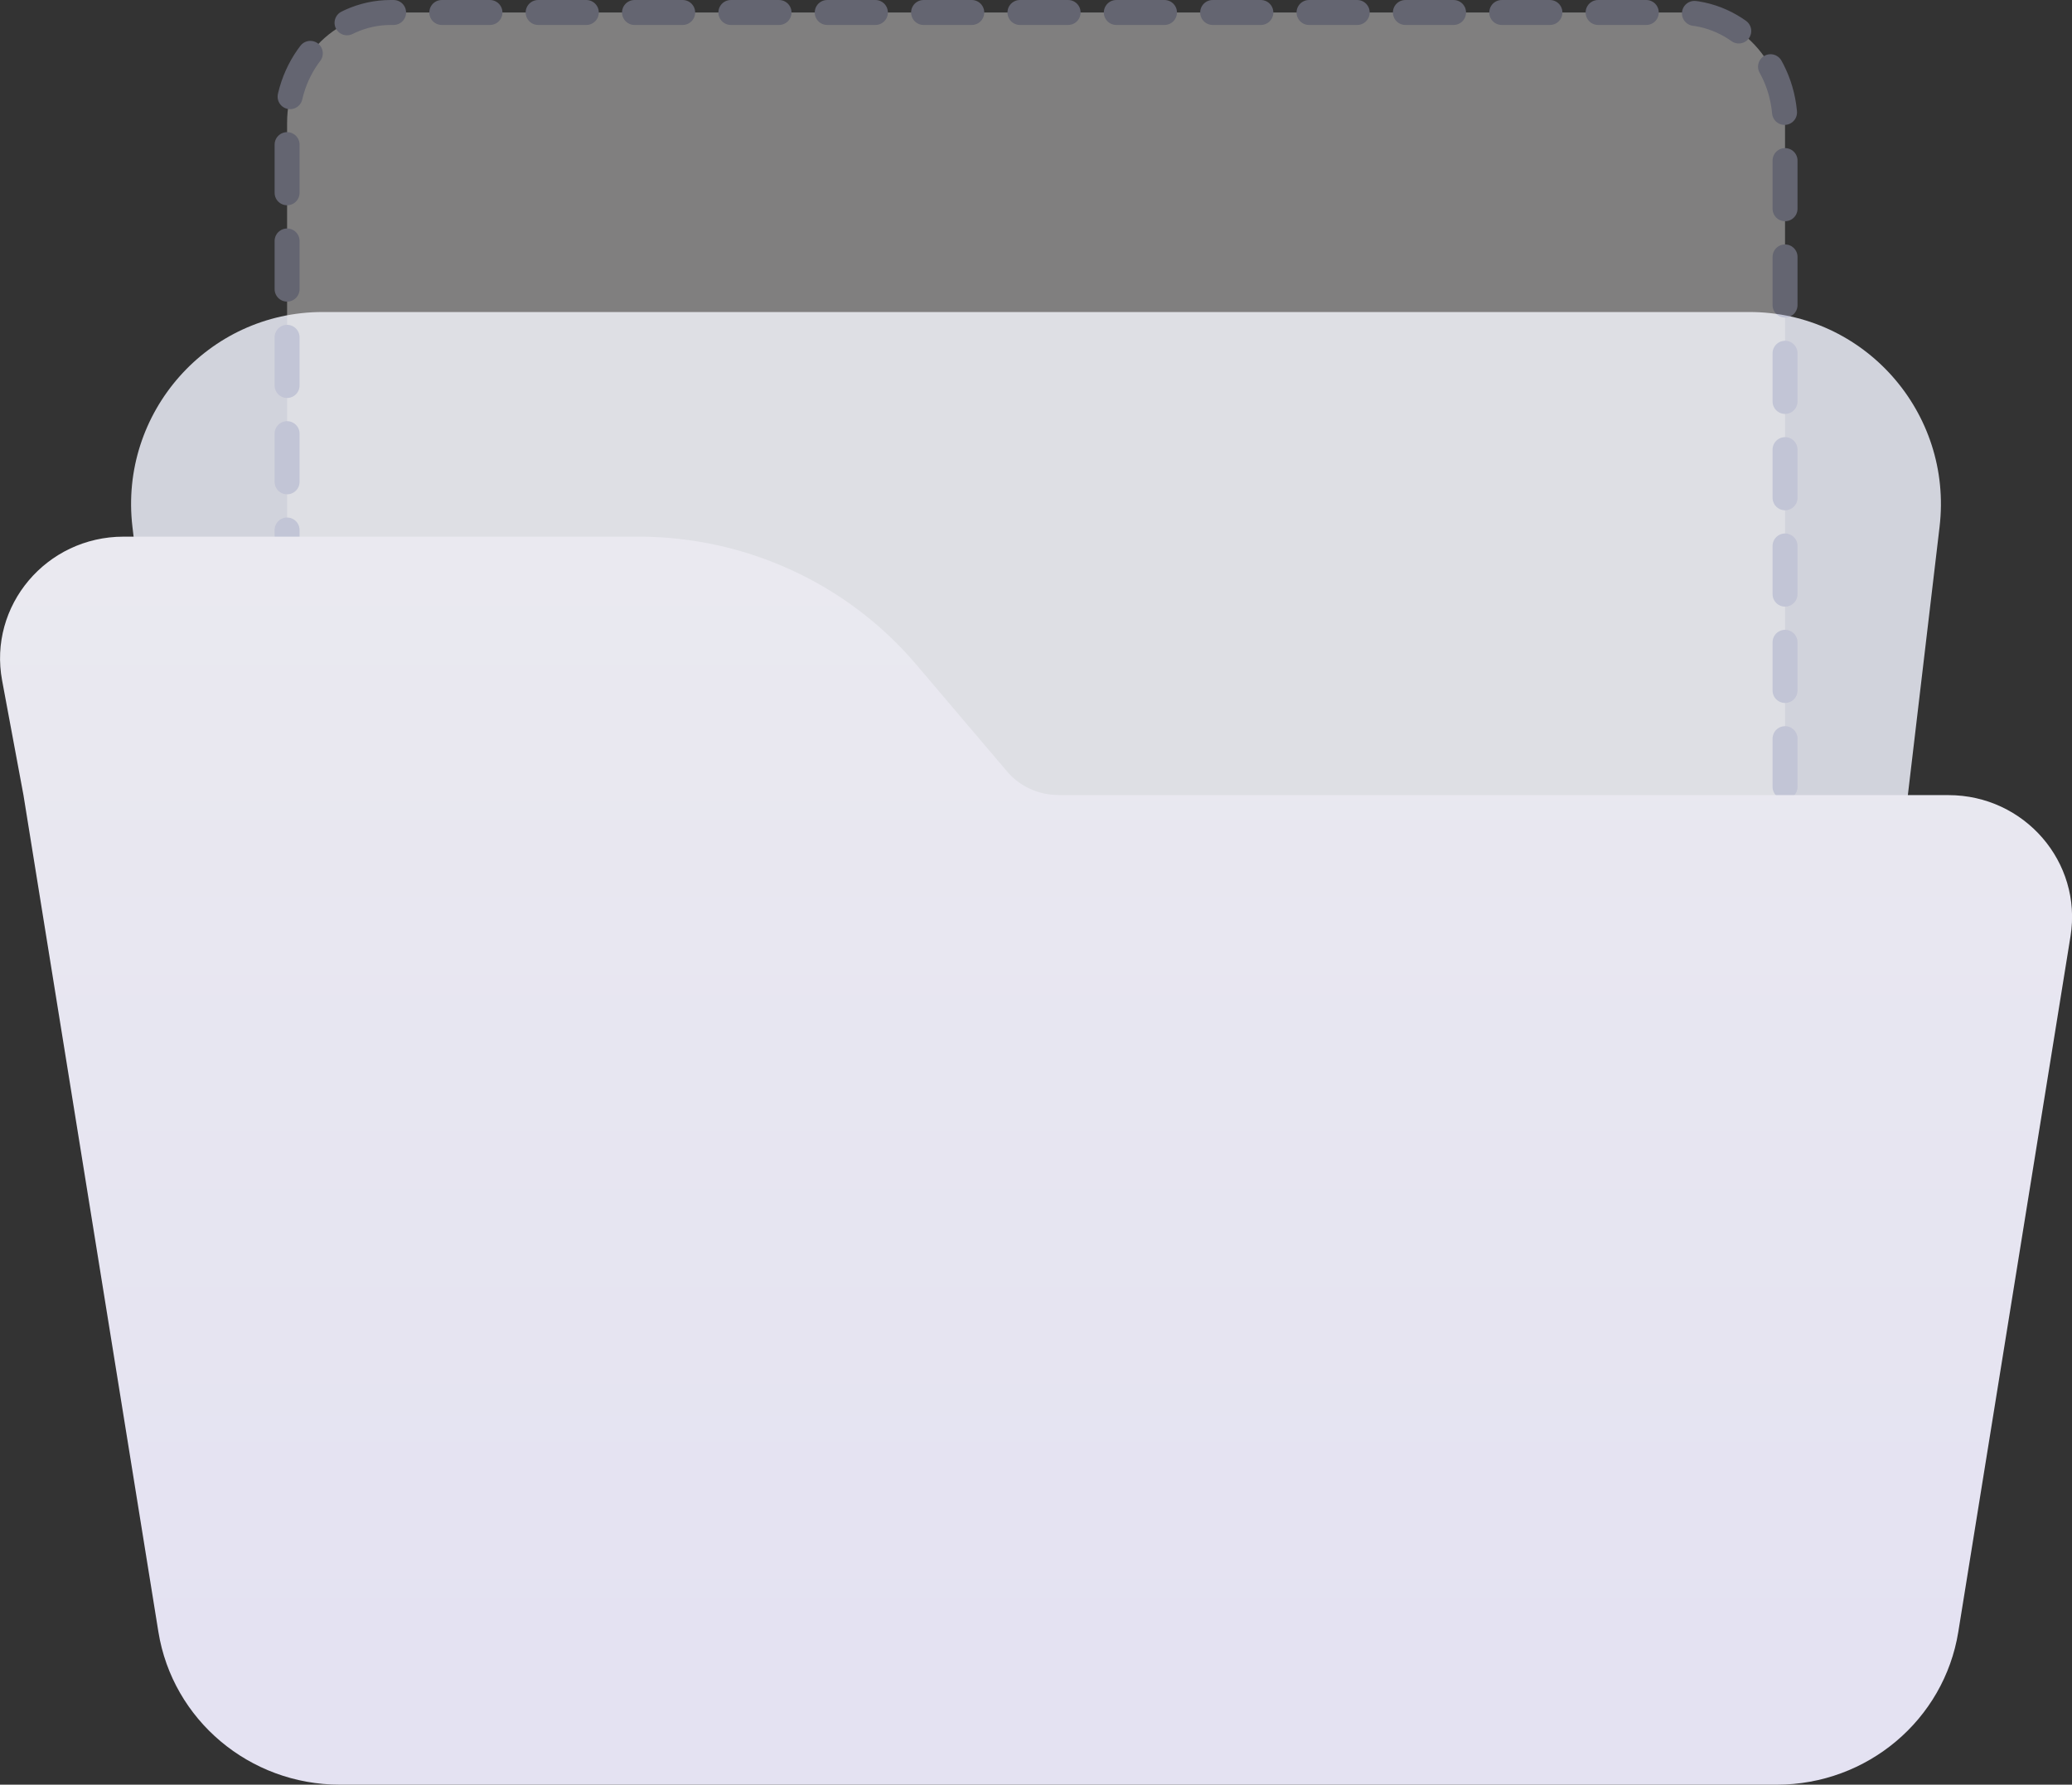 <?xml version="1.0" encoding="UTF-8"?><svg id="_레이어_2" xmlns="http://www.w3.org/2000/svg" xmlns:xlink="http://www.w3.org/1999/xlink" viewBox="0 0 166 143"><rect x="0" y="0" width="166" height="143" fill="#333333" stroke="none"/><defs><style>.cls-1{fill:url(#_무제_그라디언트_48);}.cls-2{fill:#d1d3dc;}.cls-3{opacity:.4;}.cls-4{fill:#f2f1f1;}.cls-5{fill:none;stroke:#adaecc;stroke-dasharray:3.86 3.86;stroke-linecap:round;stroke-miterlimit:10;stroke-width:2px;}</style><linearGradient id="_무제_그라디언트_48" x1="83" y1="134.26" x2="83" y2="9.61" gradientUnits="userSpaceOnUse"><stop offset="0" stop-color="#e4e2f2"/><stop offset="1" stop-color="#ececef"/></linearGradient></defs><g id="_레이어_1-2"><path class="cls-2" d="M140.15,25H25.85c-9.19,0-16.32,8.05-15.24,17.21l8.89,75.21c.92,7.75,7.47,13.59,15.26,13.58l48.24-.05,48.24.05c7.78,0,14.34-5.83,15.26-13.58l8.89-75.21c1.08-9.16-6.05-17.21-15.24-17.21Z"/><g class="cls-3"><path class="cls-4" d="M134.69,85H31.31c-4.59,0-8.31-3.97-8.31-8.87V9.87c0-4.9,3.72-8.87,8.31-8.87h103.39c4.59,0,8.31,3.97,8.31,8.87v66.26c0,4.9-3.72,8.87-8.31,8.87Z"/><path class="cls-5" d="M134.69,85H31.31c-4.59,0-8.31-3.97-8.31-8.87V9.87c0-4.9,3.72-8.87,8.31-8.87h103.39c4.59,0,8.31,3.97,8.31,8.87v66.26c0,4.9-3.72,8.87-8.31,8.87Z"/></g><path class="cls-1" d="M84.79,63.7h0c-1.59,0-3.1-.69-4.12-1.9l-7.27-8.56c-5.51-6.49-13.66-10.24-22.24-10.24H9.9c-6.18,0-10.85,5.53-9.73,11.53l1.71,9.18,10.81,67.05c1.14,7.05,7.3,12.24,14.54,12.24h115.12c7.24,0,13.4-5.19,14.54-12.24l8.99-55.74c.96-5.94-3.69-11.31-9.78-11.31h-71.3Z"/></g></svg>